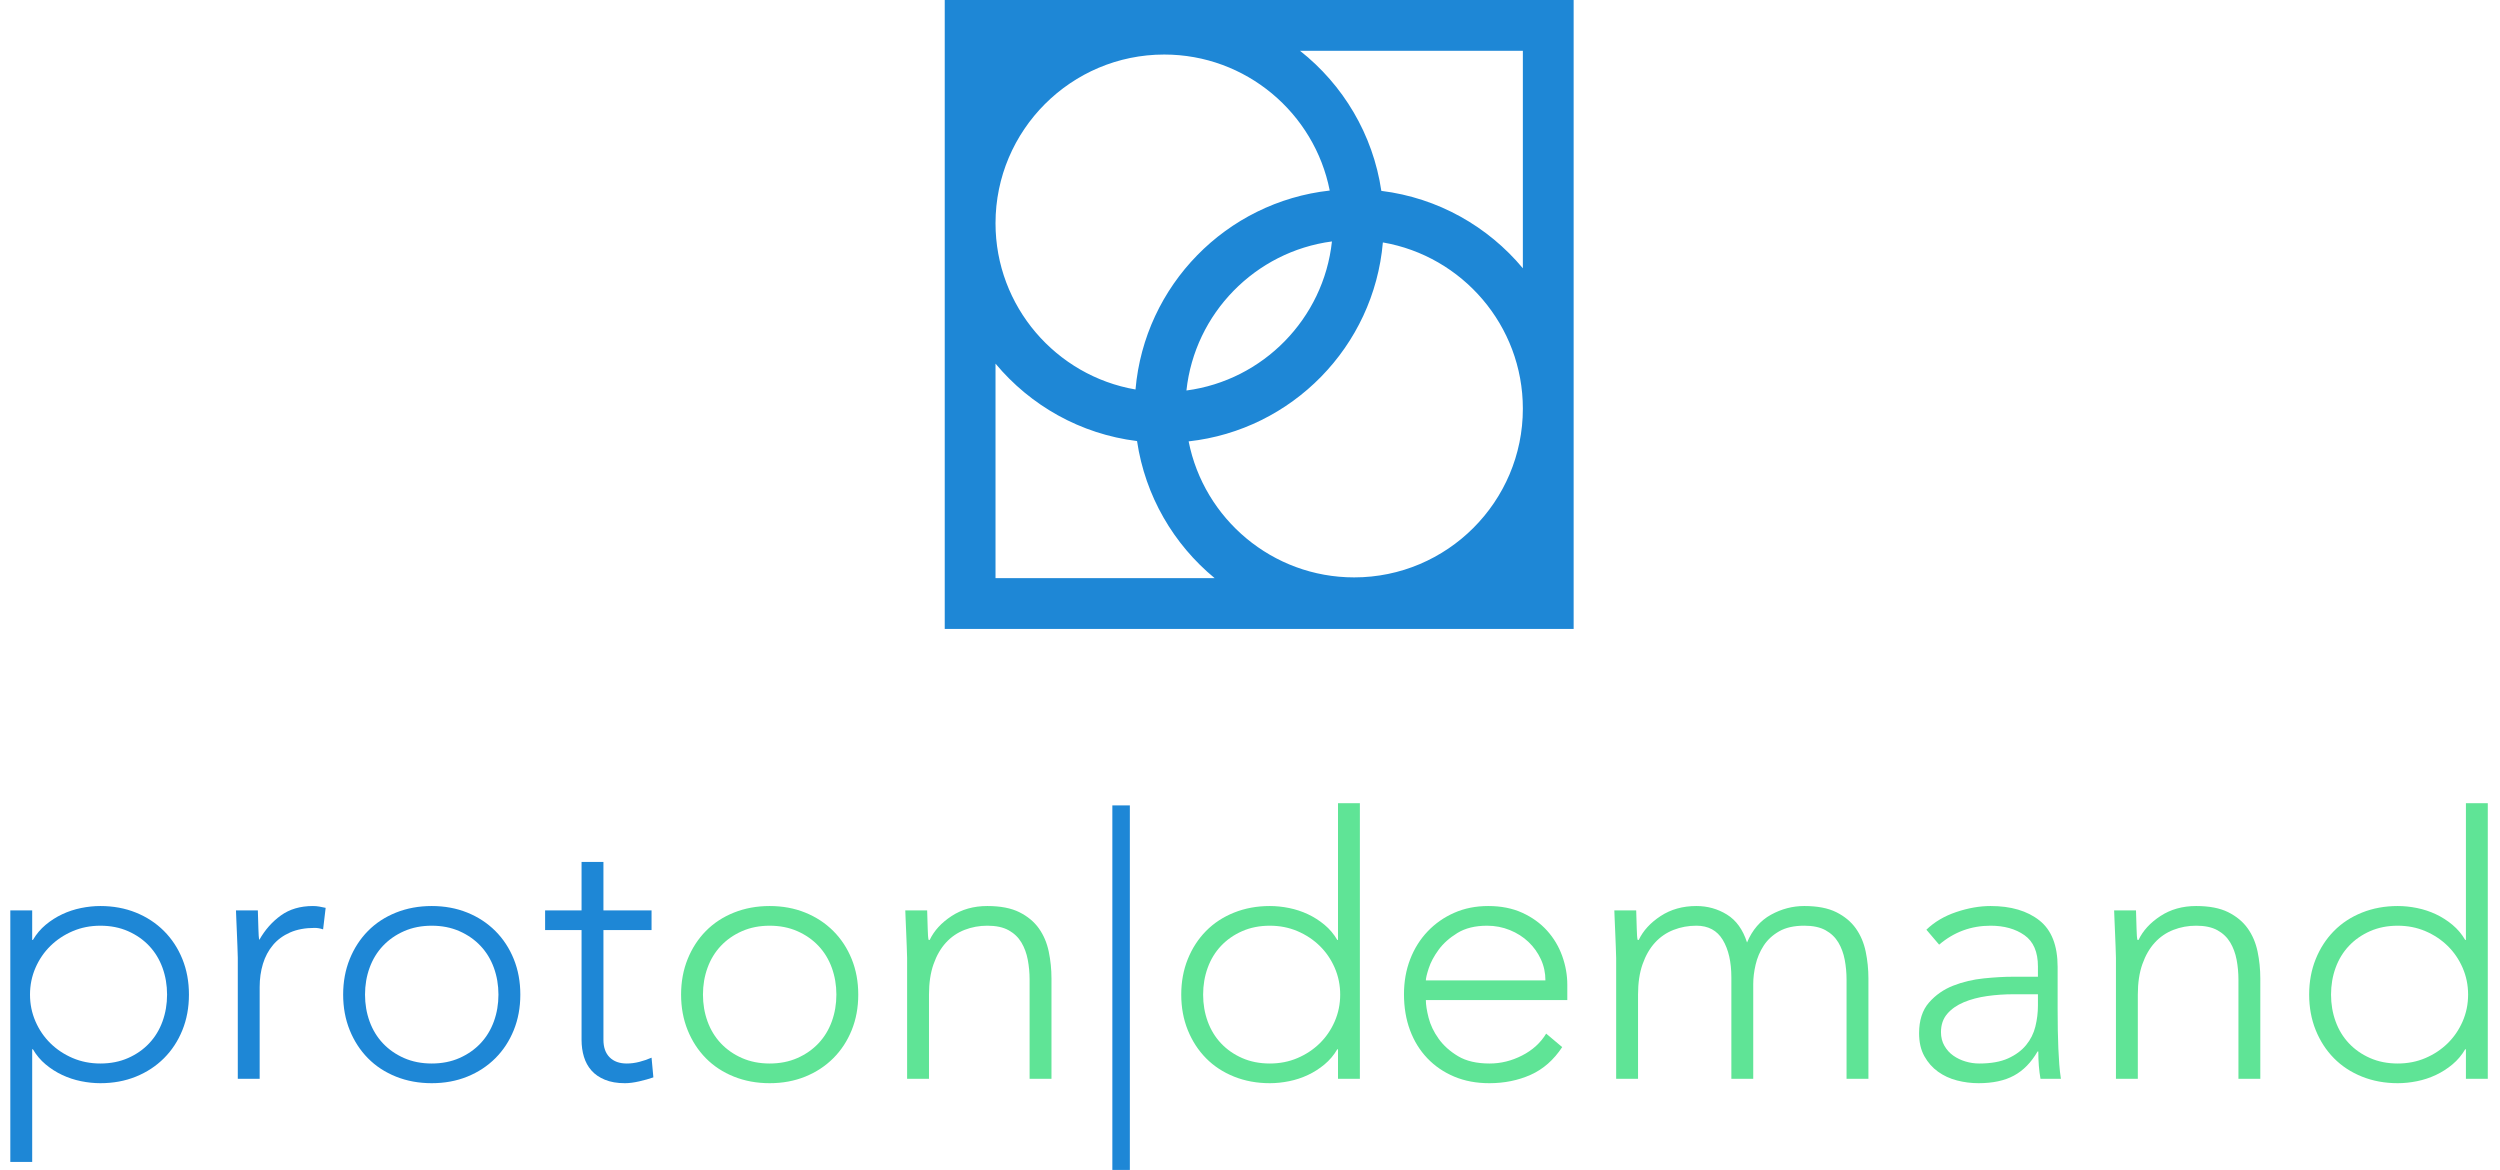 <?xml version="1.0" encoding="UTF-8"?>
<svg id="Layer_1" xmlns="http://www.w3.org/2000/svg" version="1.1" viewBox="0 0 1965.982 920.048">
  <!-- Generator: Adobe Illustrator 29.3.1, SVG Export Plug-In . SVG Version: 2.1.0 Build 151)  -->
  <defs>
    <style>
      .st0 {
        fill: #1e87d6;
      }

      .st1 {
        fill: #5fe496;
      }
    </style>
  </defs>
  <g>
    <path class="st0" d="M8.113,715.932h17.201v23.221h.573c2.674-4.587,6.02-8.551,10.034-11.898,4.014-3.342,8.358-6.114,13.044-8.313,4.681-2.195,9.604-3.821,14.764-4.874,5.16-1.048,10.222-1.576,15.194-1.576,10.128,0,19.445,1.72,27.951,5.16,8.502,3.44,15.861,8.269,22.075,14.477,6.208,6.213,11.037,13.572,14.477,22.074,3.44,8.507,5.16,17.823,5.16,27.951s-1.72,19.45-5.16,27.952c-3.44,8.506-8.269,15.865-14.477,22.074-6.213,6.213-13.573,11.037-22.075,14.477-8.506,3.439-17.823,5.16-27.951,5.16-4.972,0-10.034-.529-15.194-1.577-5.16-1.053-10.083-2.674-14.764-4.873-4.686-2.195-9.03-4.968-13.044-8.315-4.014-3.342-7.359-7.31-10.034-11.896h-.573v88.584H8.113v-197.81ZM23.594,782.154c0,7.454,1.433,14.477,4.3,21.071,2.867,6.594,6.782,12.327,11.754,17.201,4.967,4.873,10.795,8.743,17.487,11.61,6.688,2.867,13.949,4.3,21.788,4.3,8.027,0,15.288-1.433,21.788-4.3,6.495-2.867,12.04-6.737,16.627-11.61,4.587-4.874,8.072-10.607,10.464-17.201,2.388-6.594,3.583-13.617,3.583-21.071s-1.196-14.477-3.583-21.07c-2.392-6.594-5.877-12.328-10.464-17.201-4.587-4.874-10.132-8.744-16.627-11.61-6.5-2.867-13.761-4.301-21.788-4.301-7.839,0-15.1,1.434-21.788,4.301-6.692,2.866-12.52,6.736-17.487,11.61-4.972,4.873-8.887,10.607-11.754,17.201-2.867,6.593-4.3,13.617-4.3,21.07Z"/>
    <path class="st0" d="M187,753.2c0-2.482-.099-5.492-.287-9.031-.193-3.534-.336-7.117-.43-10.75-.099-3.629-.242-7.023-.43-10.178-.192-3.153-.287-5.59-.287-7.31h17.201c.188,4.972.331,9.747.43,14.334.094,4.587.332,7.552.717,8.887,4.394-7.834,10.034-14.235,16.914-19.208,6.88-4.967,15.288-7.453,25.228-7.453,1.72,0,3.391.144,5.017.43,1.622.287,3.297.623,5.017,1.004l-2.006,16.914c-2.293-.762-4.493-1.147-6.594-1.147-7.454,0-13.904,1.195-19.351,3.583-5.447,2.392-9.94,5.689-13.474,9.891-3.539,4.206-6.164,9.129-7.884,14.764-1.72,5.64-2.58,11.71-2.58,18.205v72.243h-17.201v-95.178Z"/>
    <path class="st0" d="M269.851,782.154c0-10.128,1.72-19.444,5.16-27.951,3.44-8.502,8.215-15.861,14.334-22.074,6.114-6.209,13.474-11.037,22.074-14.477,8.601-3.44,17.962-5.16,28.095-5.16s19.445,1.72,27.952,5.16c8.502,3.44,15.861,8.269,22.074,14.477,6.208,6.213,11.038,13.572,14.477,22.074,3.44,8.507,5.16,17.823,5.16,27.951s-1.72,19.45-5.16,27.952c-3.44,8.506-8.269,15.865-14.477,22.074-6.213,6.213-13.572,11.037-22.074,14.477-8.506,3.439-17.824,5.16-27.952,5.16s-19.494-1.721-28.095-5.16c-8.6-3.44-15.96-8.265-22.074-14.477-6.119-6.209-10.894-13.568-14.334-22.074-3.44-8.502-5.16-17.819-5.16-27.952ZM287.052,782.154c0,7.454,1.191,14.477,3.583,21.071,2.388,6.594,5.877,12.327,10.464,17.201,4.587,4.873,10.128,8.743,16.627,11.61,6.495,2.867,13.761,4.3,21.788,4.3s15.289-1.433,21.788-4.3c6.495-2.867,12.04-6.737,16.627-11.61,4.587-4.874,8.072-10.607,10.464-17.201,2.388-6.594,3.583-13.617,3.583-21.071s-1.196-14.477-3.583-21.07c-2.392-6.594-5.877-12.328-10.464-17.201-4.587-4.874-10.132-8.744-16.627-11.61-6.5-2.867-13.761-4.301-21.788-4.301s-15.293,1.434-21.788,4.301c-6.5,2.866-12.04,6.736-16.627,11.61-4.587,4.873-8.076,10.607-10.464,17.201-2.392,6.593-3.583,13.617-3.583,21.07Z"/>
    <path class="st0" d="M512.382,731.412h-37.842v86.291c0,5.926,1.622,10.513,4.873,13.761,3.248,3.252,7.741,4.873,13.474,4.873,3.248,0,6.544-.43,9.891-1.29,3.342-.859,6.544-1.957,9.604-3.297l1.433,15.481c-3.252,1.147-6.979,2.194-11.181,3.153-4.206.954-7.933,1.434-11.18,1.434-6.119,0-11.373-.909-15.768-2.724-4.399-1.815-7.933-4.251-10.607-7.311-2.679-3.055-4.636-6.639-5.877-10.75-1.245-4.108-1.863-8.552-1.863-13.331v-86.291h-28.668v-15.48h28.668v-38.129h17.201v38.129h37.842v15.48Z"/>
    <path class="st1" d="M535.601,782.154c0-10.128,1.72-19.444,5.16-27.951,3.44-8.502,8.215-15.861,14.334-22.074,6.114-6.209,13.474-11.037,22.074-14.477,8.601-3.44,17.962-5.16,28.095-5.16s19.445,1.72,27.952,5.16c8.502,3.44,15.861,8.269,22.074,14.477,6.208,6.213,11.038,13.572,14.477,22.074,3.44,8.507,5.16,17.823,5.16,27.951s-1.72,19.45-5.16,27.952c-3.44,8.506-8.269,15.865-14.477,22.074-6.213,6.213-13.572,11.037-22.074,14.477-8.506,3.439-17.824,5.16-27.952,5.16s-19.494-1.721-28.095-5.16c-8.6-3.44-15.96-8.265-22.074-14.477-6.119-6.209-10.894-13.568-14.334-22.074-3.44-8.502-5.16-17.819-5.16-27.952ZM552.802,782.154c0,7.454,1.191,14.477,3.583,21.071,2.388,6.594,5.877,12.327,10.464,17.201,4.587,4.873,10.128,8.743,16.627,11.61,6.495,2.867,13.761,4.3,21.788,4.3s15.289-1.433,21.788-4.3c6.495-2.867,12.04-6.737,16.627-11.61,4.587-4.874,8.072-10.607,10.464-17.201,2.388-6.594,3.583-13.617,3.583-21.071s-1.196-14.477-3.583-21.07c-2.392-6.594-5.877-12.328-10.464-17.201-4.587-4.874-10.132-8.744-16.627-11.61-6.5-2.867-13.761-4.301-21.788-4.301s-15.293,1.434-21.788,4.301c-6.5,2.866-12.04,6.736-16.627,11.61-4.587,4.873-8.076,10.607-10.464,17.201-2.392,6.593-3.583,13.617-3.583,21.07Z"/>
    <path class="st1" d="M713.341,753.2c0-2.482-.099-5.492-.287-9.031-.193-3.534-.336-7.117-.43-10.75-.099-3.629-.242-7.023-.43-10.178-.192-3.153-.287-5.59-.287-7.31h17.201c.188,4.972.331,9.747.43,14.334.094,4.587.332,7.552.717,8.887h.86c3.44-7.261,9.174-13.519,17.201-18.777,8.027-5.255,17.389-7.884,28.095-7.884,10.32,0,18.728,1.626,25.228,4.873,6.495,3.253,11.61,7.503,15.337,12.758,3.727,5.259,6.307,11.324,7.74,18.204,1.434,6.881,2.15,13.953,2.15,21.215v78.837h-17.201v-77.978c0-5.348-.479-10.558-1.433-15.624-.959-5.061-2.63-9.604-5.017-13.617-2.392-4.014-5.734-7.212-10.034-9.604-4.3-2.388-9.891-3.584-16.771-3.584-6.307,0-12.283,1.103-17.918,3.297-5.64,2.199-10.513,5.546-14.621,10.034-4.112,4.492-7.359,10.132-9.747,16.914-2.392,6.786-3.583,14.764-3.583,23.938v66.224h-17.201v-95.178Z"/>
    <path class="st0" d="M888.504,633.367v286.681h-13.761v-286.681h13.761Z"/>
    <path class="st1" d="M1052.195,825.157h-.574c-2.678,4.587-6.019,8.555-10.033,11.896-4.014,3.347-8.363,6.119-13.045,8.315-4.686,2.199-9.604,3.82-14.764,4.873-5.16,1.048-10.227,1.577-15.193,1.577-10.133,0-19.494-1.721-28.096-5.16-8.6-3.44-15.96-8.265-22.074-14.477-6.119-6.209-10.894-13.568-14.334-22.074-3.44-8.502-5.16-17.819-5.16-27.952s1.72-19.444,5.16-27.951c3.44-8.502,8.215-15.861,14.334-22.074,6.114-6.209,13.474-11.037,22.074-14.477,8.602-3.44,17.963-5.16,28.096-5.16,4.967,0,10.033.528,15.193,1.576,5.16,1.053,10.078,2.679,14.764,4.874,4.682,2.199,9.031,4.972,13.045,8.313,4.014,3.347,7.356,7.311,10.033,11.898h.574v-107.505h17.199v216.731h-17.199v-23.221ZM1053.914,782.154c0-7.453-1.434-14.477-4.299-21.07-2.867-6.594-6.787-12.328-11.754-17.201-4.973-4.874-10.801-8.744-17.488-11.61-6.691-2.867-13.953-4.301-21.787-4.301-8.027,0-15.293,1.434-21.789,4.301-6.499,2.866-12.04,6.736-16.627,11.61-4.587,4.873-8.076,10.607-10.464,17.201-2.392,6.593-3.583,13.617-3.583,21.07s1.191,14.477,3.583,21.071c2.388,6.594,5.877,12.327,10.464,17.201,4.587,4.873,10.128,8.743,16.627,11.61,6.496,2.867,13.762,4.3,21.789,4.3,7.834,0,15.096-1.433,21.787-4.3,6.688-2.867,12.516-6.737,17.488-11.61,4.967-4.874,8.887-10.607,11.754-17.201,2.865-6.594,4.299-13.617,4.299-21.071Z"/>
    <path class="st1" d="M1228.5,823.437c-6.692,10.133-14.957,17.394-24.798,21.788-9.846,4.394-20.69,6.594-32.538,6.594-10.133,0-19.307-1.721-27.521-5.16-8.22-3.44-15.293-8.265-21.215-14.477-5.926-6.209-10.464-13.568-13.617-22.074-3.153-8.502-4.731-17.918-4.731-28.238,0-9.935,1.622-19.109,4.874-27.521,3.247-8.408,7.834-15.719,13.761-21.932,5.922-6.208,12.9-11.082,20.928-14.62,8.027-3.534,16.914-5.304,26.661-5.304,10.128,0,19.064,1.77,26.805,5.304,7.74,3.538,14.235,8.22,19.494,14.047,5.255,5.832,9.219,12.471,11.898,19.925,2.674,7.453,4.014,15.006,4.014,22.648v12.041h-111.232c0,3.633.717,8.269,2.15,13.903,1.434,5.64,4.058,11.136,7.884,16.484,3.82,5.354,8.932,9.94,15.337,13.761,6.401,3.825,14.666,5.733,24.798,5.733,8.789,0,17.295-2.101,25.515-6.307,8.216-4.201,14.523-9.935,18.921-17.201l12.614,10.607ZM1215.313,770.974c0-5.921-1.196-11.467-3.583-16.627-2.393-5.16-5.64-9.698-9.747-13.617-4.112-3.915-8.986-7.024-14.621-9.317-5.64-2.294-11.61-3.44-17.918-3.44-9.366,0-17.155,1.913-23.364,5.733-6.213,3.826-11.136,8.22-14.764,13.188-3.633,4.973-6.213,9.797-7.741,14.477-1.531,4.686-2.293,7.884-2.293,9.604h94.031Z"/>
    <path class="st1" d="M1270.929,753.2c0-2.482-.099-5.492-.287-9.031-.192-3.534-.336-7.117-.43-10.75-.099-3.629-.242-7.023-.43-10.178-.193-3.153-.287-5.59-.287-7.31h17.201c.188,4.972.331,9.747.43,14.334.094,4.587.332,7.552.717,8.887h.86c3.439-7.261,9.174-13.519,17.2-18.777,8.027-5.255,17.39-7.884,28.095-7.884,8.789,0,16.816,2.248,24.082,6.737,7.261,4.492,12.515,11.803,15.767,21.931,4.202-9.935,10.464-17.201,18.778-21.788,8.313-4.587,17.058-6.88,26.231-6.88,10.32,0,18.727,1.626,25.227,4.873,6.495,3.253,11.61,7.503,15.338,12.758,3.727,5.259,6.307,11.324,7.74,18.204,1.434,6.881,2.149,13.953,2.149,21.215v78.837h-17.2v-77.978c0-5.348-.479-10.558-1.434-15.624-.959-5.061-2.63-9.604-5.017-13.617-2.393-4.014-5.734-7.212-10.034-9.604-4.3-2.388-9.891-3.584-16.77-3.584-8.027,0-14.621,1.482-19.781,4.443-5.16,2.966-9.224,6.737-12.184,11.324-2.966,4.587-5.066,9.56-6.308,14.907-1.245,5.354-1.863,10.419-1.863,15.194v74.537h-17.201v-79.697c0-12.229-2.248-22.074-6.736-29.528-4.493-7.454-11.423-11.181-20.785-11.181-6.307,0-12.282,1.103-17.917,3.297-5.64,2.199-10.514,5.546-14.621,10.034-4.112,4.492-7.359,10.132-9.747,16.914-2.392,6.786-3.583,14.764-3.583,23.938v66.224h-17.201v-95.178Z"/>
    <path class="st1" d="M1618.097,792.762c0,6.5.045,12.327.144,17.487.095,5.16.237,9.94.431,14.334.188,4.399.43,8.507.716,12.328.287,3.825.717,7.646,1.291,11.467h-16.055c-1.147-6.495-1.72-13.662-1.72-21.501h-.573c-4.973,8.601-11.136,14.907-18.491,18.921-7.359,4.014-16.677,6.021-27.951,6.021-5.734,0-11.373-.717-16.914-2.15-5.546-1.434-10.514-3.727-14.908-6.88-4.398-3.154-7.982-7.212-10.75-12.185-2.773-4.968-4.157-10.987-4.157-18.061,0-10.128,2.58-18.155,7.74-24.081,5.16-5.922,11.513-10.365,19.064-13.331,7.548-2.961,15.575-4.873,24.081-5.733,8.502-.86,16.005-1.29,22.505-1.29h20.067v-8.027c0-11.467-3.538-19.683-10.607-24.654-7.072-4.968-15.96-7.454-26.661-7.454-15.293,0-28.767,4.973-40.422,14.907l-10.034-11.754c6.308-6.114,14.142-10.75,23.508-13.903,9.362-3.154,18.348-4.731,26.948-4.731,16.055,0,28.856,3.776,38.415,11.324,9.555,7.552,14.334,19.735,14.334,36.552v32.395ZM1583.696,781.868c-7.266,0-14.289.479-21.071,1.434-6.786.958-12.9,2.58-18.348,4.873-5.446,2.294-9.796,5.353-13.044,9.174-3.252,3.825-4.873,8.601-4.873,14.334,0,4.014.904,7.598,2.724,10.751,1.813,3.153,4.156,5.733,7.023,7.74s6.065,3.538,9.604,4.587c3.534,1.053,7.118,1.576,10.751,1.576,9.174,0,16.722-1.334,22.648-4.013,5.922-2.675,10.652-6.164,14.19-10.464,3.534-4.301,5.972-9.174,7.311-14.621,1.335-5.447,2.007-10.938,2.007-16.484v-8.887h-18.921Z"/>
    <path class="st1" d="M1663.965,753.2c0-2.482-.099-5.492-.287-9.031-.192-3.534-.336-7.117-.43-10.75-.099-3.629-.242-7.023-.43-10.178-.193-3.153-.287-5.59-.287-7.31h17.201c.188,4.972.331,9.747.43,14.334.094,4.587.332,7.552.717,8.887h.86c3.439-7.261,9.174-13.519,17.2-18.777,8.027-5.255,17.39-7.884,28.095-7.884,10.321,0,18.729,1.626,25.229,4.873,6.495,3.253,11.61,7.503,15.337,12.758,3.728,5.259,6.308,11.324,7.741,18.204,1.433,6.881,2.149,13.953,2.149,21.215v78.837h-17.2v-77.978c0-5.348-.479-10.558-1.434-15.624-.959-5.061-2.63-9.604-5.018-13.617-2.392-4.014-5.733-7.212-10.033-9.604-4.301-2.388-9.891-3.584-16.771-3.584-6.307,0-12.282,1.103-17.917,3.297-5.64,2.199-10.514,5.546-14.621,10.034-4.112,4.492-7.359,10.132-9.747,16.914-2.392,6.786-3.583,14.764-3.583,23.938v66.224h-17.201v-95.178Z"/>
    <path class="st1" d="M1939.179,825.157h-.573c-2.679,4.587-6.021,8.555-10.034,11.896-4.014,3.347-8.363,6.119-13.044,8.315-4.686,2.199-9.604,3.82-14.765,4.873-5.16,1.048-10.226,1.577-15.193,1.577-10.133,0-19.494-1.721-28.095-5.16-8.601-3.44-15.96-8.265-22.075-14.477-6.118-6.209-10.894-13.568-14.334-22.074-3.439-8.502-5.16-17.819-5.16-27.952s1.721-19.444,5.16-27.951c3.44-8.502,8.216-15.861,14.334-22.074,6.115-6.209,13.475-11.037,22.075-14.477s17.962-5.16,28.095-5.16c4.968,0,10.033.528,15.193,1.576,5.161,1.053,10.079,2.679,14.765,4.874,4.681,2.199,9.03,4.972,13.044,8.313,4.014,3.347,7.356,7.311,10.034,11.898h.573v-107.505h17.2v216.731h-17.2v-23.221ZM1940.899,782.154c0-7.453-1.434-14.477-4.3-21.07-2.867-6.594-6.786-12.328-11.754-17.201-4.973-4.874-10.8-8.744-17.488-11.61-6.691-2.867-13.953-4.301-21.787-4.301-8.027,0-15.293,1.434-21.788,4.301-6.5,2.866-12.041,6.736-16.627,11.61-4.587,4.873-8.077,10.607-10.464,17.201-2.393,6.593-3.584,13.617-3.584,21.07s1.191,14.477,3.584,21.071c2.387,6.594,5.877,12.327,10.464,17.201,4.586,4.873,10.127,8.743,16.627,11.61,6.495,2.867,13.761,4.3,21.788,4.3,7.834,0,15.096-1.433,21.787-4.3,6.689-2.867,12.516-6.737,17.488-11.61,4.968-4.874,8.887-10.607,11.754-17.201,2.866-6.594,4.3-13.617,4.3-21.071Z"/>
  </g>
  <path class="st0" d="M742.932,0v494.57h494.57V0h-494.57ZM1197.565,321.385c0,73.154-59.515,132.67-132.67,132.67-64.359,0-118.153-46.067-130.16-106.958,81.352-9.004,145.65-74.538,152.745-156.451,62.434,10.753,110.085,65.282,110.085,130.739ZM932.999,307.079c6.537-60.695,54.171-109.255,114.435-117.214-6.538,60.695-54.171,109.255-114.435,117.214ZM892.953,306.298c-62.434-10.753-110.085-65.282-110.085-130.738,0-73.155,59.515-132.67,132.67-132.67,64.359,0,118.153,46.067,130.16,106.957-81.353,9.004-145.65,74.538-152.745,156.451ZM782.868,285.97c27.364,32.846,66.692,55.369,111.295,60.879,6.392,43.225,28.801,81.232,61.01,107.785h-172.305v-168.664ZM1086.27,150.096c-6.585-44.532-30.172-83.524-63.959-110.16h175.254v171.039c-27.365-32.846-66.692-55.37-111.295-60.879Z"/>
</svg>